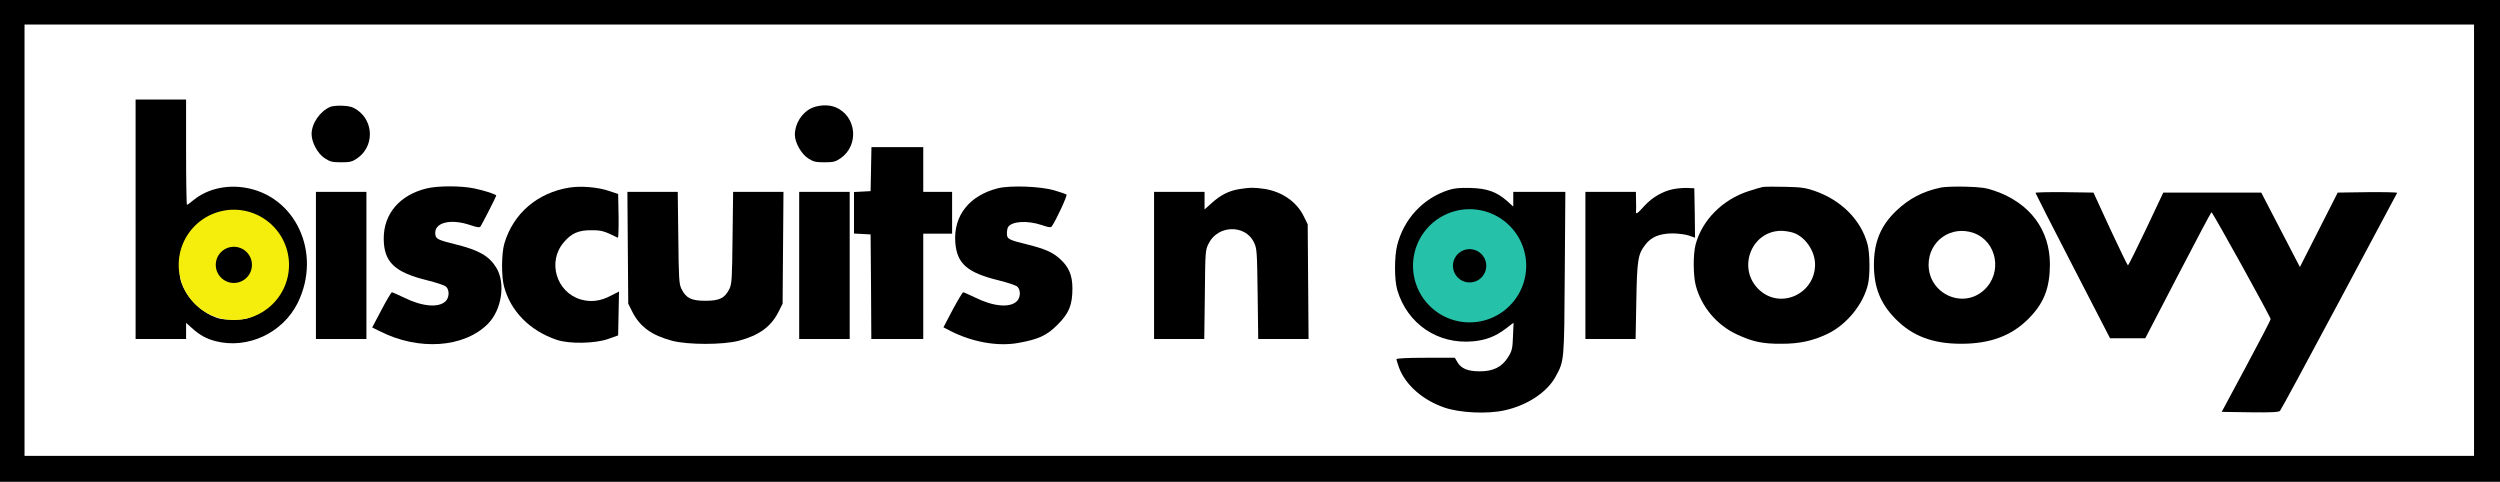 <?xml version="1.0" encoding="utf-8"?>
<svg version="1.0" width="1733pt" height="334pt" viewBox="0 0 1733 334" preserveAspectRatio="xMidYMid meet" xmlns="http://www.w3.org/2000/svg" xmlns:bx="https://boxy-svg.com">
  <g transform="translate(0,334) scale(0.1,-0.1)" fill="#000000" stroke="none">
    <path d="M0 1670 l0 -1670 8665 0 8665 0 0 1670 0 1670 -8665 0 -8665 0 0 -1670z m17150 5 l0 -1495 -8490 0 -8490 0 0 1495 0 1495 8490 0 8490 0 0 -1495z"/>
    <path d="M940 1820 l0 -830 175 0 175 0 0 56 0 56 38 -34 c55 -50 101 -76 167 -93 222 -57 466 57 569 266 170 346 -16 745 -371 799 -129 20 -259 -12 -349 -85 -23 -19 -45 -35 -48 -35 -3 0 -6 164 -6 365 l0 365 -175 0 -175 0 0 -830z m827 15 c77 -35 154 -112 190 -189 24 -52 28 -74 28 -151 0 -78 -4 -98 -28 -150 -37 -79 -114 -156 -191 -192 -52 -24 -74 -28 -151 -28 -78 0 -98 4 -150 28 -79 37 -156 114 -192 191 -24 52 -28 74 -28 151 0 78 4 98 28 150 48 103 149 188 254 215 65 16 176 5 240 -25z"/>
    <path d="M1545 1661 c-154 -71 -150 -280 7 -346 47 -19 89 -19 136 0 160 67 160 283 0 350 -49 20 -94 19 -143 -4z"/>
    <path d="M2291 2600 c-73 -31 -131 -115 -131 -190 0 -57 42 -135 91 -167 37 -24 52 -28 114 -28 62 0 77 4 112 28 116 80 116 253 0 334 -30 21 -53 28 -101 30 -33 2 -72 -2 -85 -7z"/>
    <path d="M5622 2589 c-66 -33 -112 -108 -112 -183 0 -54 44 -132 91 -163 37 -24 52 -28 114 -28 62 0 77 4 112 28 130 90 111 292 -34 353 -48 21 -121 17 -171 -7z"/>
    <path d="M6038 2168 l-3 -153 -57 -3 -58 -3 0 -144 0 -144 58 -3 57 -3 3 -362 2 -363 180 0 180 0 0 365 0 365 100 0 100 0 0 145 0 145 -100 0 -100 0 0 155 0 155 -180 0 -179 0 -3 -152z"/>
    <path d="M2958 2034 c-186 -45 -298 -175 -298 -346 0 -165 75 -236 305 -292 60 -15 118 -34 127 -43 25 -23 23 -77 -4 -102 -49 -46 -162 -36 -287 26 -42 20 -80 37 -84 37 -4 1 -37 -54 -72 -121 l-65 -123 53 -26 c269 -137 584 -115 749 51 97 98 124 283 58 390 -50 81 -120 121 -281 161 -121 30 -136 37 -141 66 -14 84 101 116 244 67 49 -16 63 -18 70 -7 11 16 108 206 108 212 0 9 -81 35 -153 50 -92 19 -251 19 -329 0z"/>
    <path d="M3949 2040 c-223 -35 -392 -180 -453 -389 -20 -68 -21 -227 -2 -297 46 -172 179 -307 366 -370 86 -29 263 -26 355 6 l70 25 3 152 3 152 -55 -28 c-73 -39 -140 -47 -210 -27 -170 50 -233 262 -118 396 53 63 103 85 192 84 72 0 87 -5 183 -52 4 -2 6 65 5 150 l-3 153 -65 22 c-77 26 -192 35 -271 23z"/>
    <path d="M6918 2035 c-199 -50 -309 -190 -296 -374 11 -149 82 -211 303 -265 60 -15 118 -34 127 -43 25 -23 23 -77 -4 -102 -49 -46 -162 -36 -287 26 -42 20 -80 37 -84 37 -4 1 -37 -54 -73 -121 l-64 -122 52 -27 c151 -76 326 -107 468 -81 139 25 196 51 271 126 80 80 103 137 103 252 0 91 -25 149 -86 204 -52 47 -102 69 -229 101 -130 32 -139 37 -139 77 0 18 4 37 8 43 27 41 134 47 233 14 50 -17 64 -19 71 -8 31 46 108 212 101 219 -4 4 -42 17 -83 29 -98 29 -308 36 -392 15z"/>
    <path d="M12220 2044 c-14 -3 -60 -16 -102 -30 -179 -59 -319 -200 -364 -369 -18 -66 -17 -216 1 -284 39 -148 146 -275 287 -340 107 -50 178 -65 308 -64 125 0 216 20 319 69 133 64 248 206 280 344 15 64 13 216 -3 276 -45 169 -181 306 -368 371 -61 21 -95 26 -203 28 -71 2 -141 1 -155 -1z m203 -315 c87 -24 160 -127 159 -225 -2 -201 -237 -309 -384 -176 -159 143 -63 409 147 412 22 0 57 -5 78 -11z"/>
    <path d="M13455 2040 c-126 -26 -222 -77 -311 -162 -107 -102 -154 -217 -154 -373 0 -158 45 -269 150 -376 117 -119 259 -172 455 -172 200 0 348 55 465 172 108 108 149 212 150 377 0 241 -138 426 -382 511 -60 21 -95 26 -203 29 -71 2 -148 -1 -170 -6z m226 -315 c163 -58 203 -278 71 -397 -147 -133 -383 -24 -383 177 0 165 156 275 312 220z"/>
    <path d="M8590 2029 c-72 -12 -129 -41 -190 -96 l-50 -45 0 61 0 61 -175 0 -175 0 0 -510 0 -510 174 0 174 0 4 308 c3 306 3 308 28 357 65 126 252 129 312 6 21 -44 22 -61 26 -358 l4 -313 175 0 174 0 -3 398 -3 397 -28 57 c-48 98 -148 168 -268 188 -73 11 -102 11 -179 -1z"/>
    <path d="M10039 2022 c-176 -58 -306 -199 -353 -379 -21 -81 -21 -243 0 -314 70 -235 281 -378 526 -355 88 8 155 34 225 87 l55 42 -4 -96 c-3 -84 -7 -100 -34 -143 -42 -68 -104 -99 -198 -98 -82 0 -129 20 -154 65 l-17 29 -202 0 c-127 0 -203 -4 -203 -10 0 -5 9 -33 19 -61 46 -120 166 -224 316 -275 107 -36 294 -45 412 -19 159 34 298 126 357 235 60 110 59 105 63 718 l4 562 -180 0 -181 0 0 -51 0 -51 -41 37 c-72 64 -139 89 -254 92 -76 2 -113 -1 -156 -15z m223 -223 c67 -14 99 -31 149 -76 140 -127 140 -340 -1 -467 -63 -57 -121 -79 -210 -79 -89 0 -147 22 -210 79 -104 94 -137 255 -75 374 41 80 124 145 209 166 66 16 75 16 138 3z"/>
    <path d="M10129 1627 c-53 -36 -79 -82 -79 -142 0 -94 71 -165 165 -165 94 0 165 71 165 165 0 94 -71 165 -165 165 -38 0 -61 -6 -86 -23z" style="stroke-miterlimit: 1; stroke: rgb(186, 218, 85); paint-order: stroke;"/>
    <path d="M11600 2029 c-73 -14 -145 -56 -199 -114 -53 -59 -63 -65 -60 -37 1 9 1 43 0 75 l-1 57 -175 0 -175 0 0 -510 0 -510 174 0 174 0 5 263 c5 284 11 325 62 390 40 54 99 78 187 79 40 0 92 -7 116 -15 l42 -15 -2 172 -3 171 -50 2 c-27 1 -70 -3 -95 -8z"/>
    <path d="M2190 1500 l0 -510 175 0 175 0 0 510 0 510 -175 0 -175 0 0 -510z"/>
    <path d="M4352 1623 l3 -388 29 -58 c52 -102 133 -161 274 -199 110 -29 354 -29 464 0 141 38 222 97 274 199 l29 58 3 388 3 387 -175 0 -174 0 -4 -317 c-3 -286 -5 -322 -22 -356 -32 -64 -68 -82 -166 -82 -98 0 -134 18 -166 82 -17 34 -19 70 -22 356 l-4 317 -174 0 -175 0 3 -387z"/>
    <path d="M5540 1500 l0 -510 175 0 175 0 0 510 0 510 -175 0 -175 0 0 -510z"/>
    <path d="M14110 2003 c1 -5 117 -233 259 -508 l258 -500 122 0 122 0 227 437 c125 241 229 437 232 437 8 0 410 -726 410 -741 0 -7 -77 -155 -170 -328 l-169 -315 196 -3 c149 -2 200 1 208 10 7 7 191 348 410 758 219 410 400 748 402 753 2 4 -89 6 -204 5 l-208 -3 -131 -258 -131 -258 -134 258 -134 258 -339 0 -340 0 -119 -252 c-66 -139 -123 -253 -126 -253 -3 0 -58 114 -123 253 l-116 252 -201 3 c-111 1 -201 -1 -201 -5z"/>
  </g>
  <path d="M 165.6 193.2 m -31.717 0 a 31.717 31.717 0 1 0 63.434 0 a 31.717 31.717 0 1 0 -63.434 0 Z M 165.6 193.2 m -19.03 0 a 19.03 19.03 0 0 1 38.06 0 a 19.03 19.03 0 0 1 -38.06 0 Z" style="fill: rgb(216, 216, 216); stroke: rgb(245, 238, 13); stroke-miterlimit: 26; stroke-width: 13px;" transform="matrix(-0.625, 0.781, -0.781, -0.625, 416.503, 175.025)" bx:shape="ring 165.6 193.2 19.03 19.03 31.717 31.717 1@4614c3b8" bx:origin="0.623 0.579"/>
  <path d="M 165.6 193.2 m -31.717 0 a 31.717 31.717 0 1 0 63.434 0 a 31.717 31.717 0 1 0 -63.434 0 Z M 165.6 193.2 m -19.03 0 a 19.03 19.03 0 0 1 38.06 0 a 19.03 19.03 0 0 1 -38.06 0 Z" style="fill: rgb(216, 216, 216); stroke: rgb(37, 193, 169); stroke-miterlimit: 49; stroke-dashoffset: -12px; stroke-width: 15px;" transform="matrix(-0.625, 0.781, -0.781, -0.625, 1273.122, 175.663)" bx:shape="ring 165.6 193.2 19.03 19.03 31.717 31.717 1@4614c3b8" bx:origin="0.623 0.579"/>
</svg>